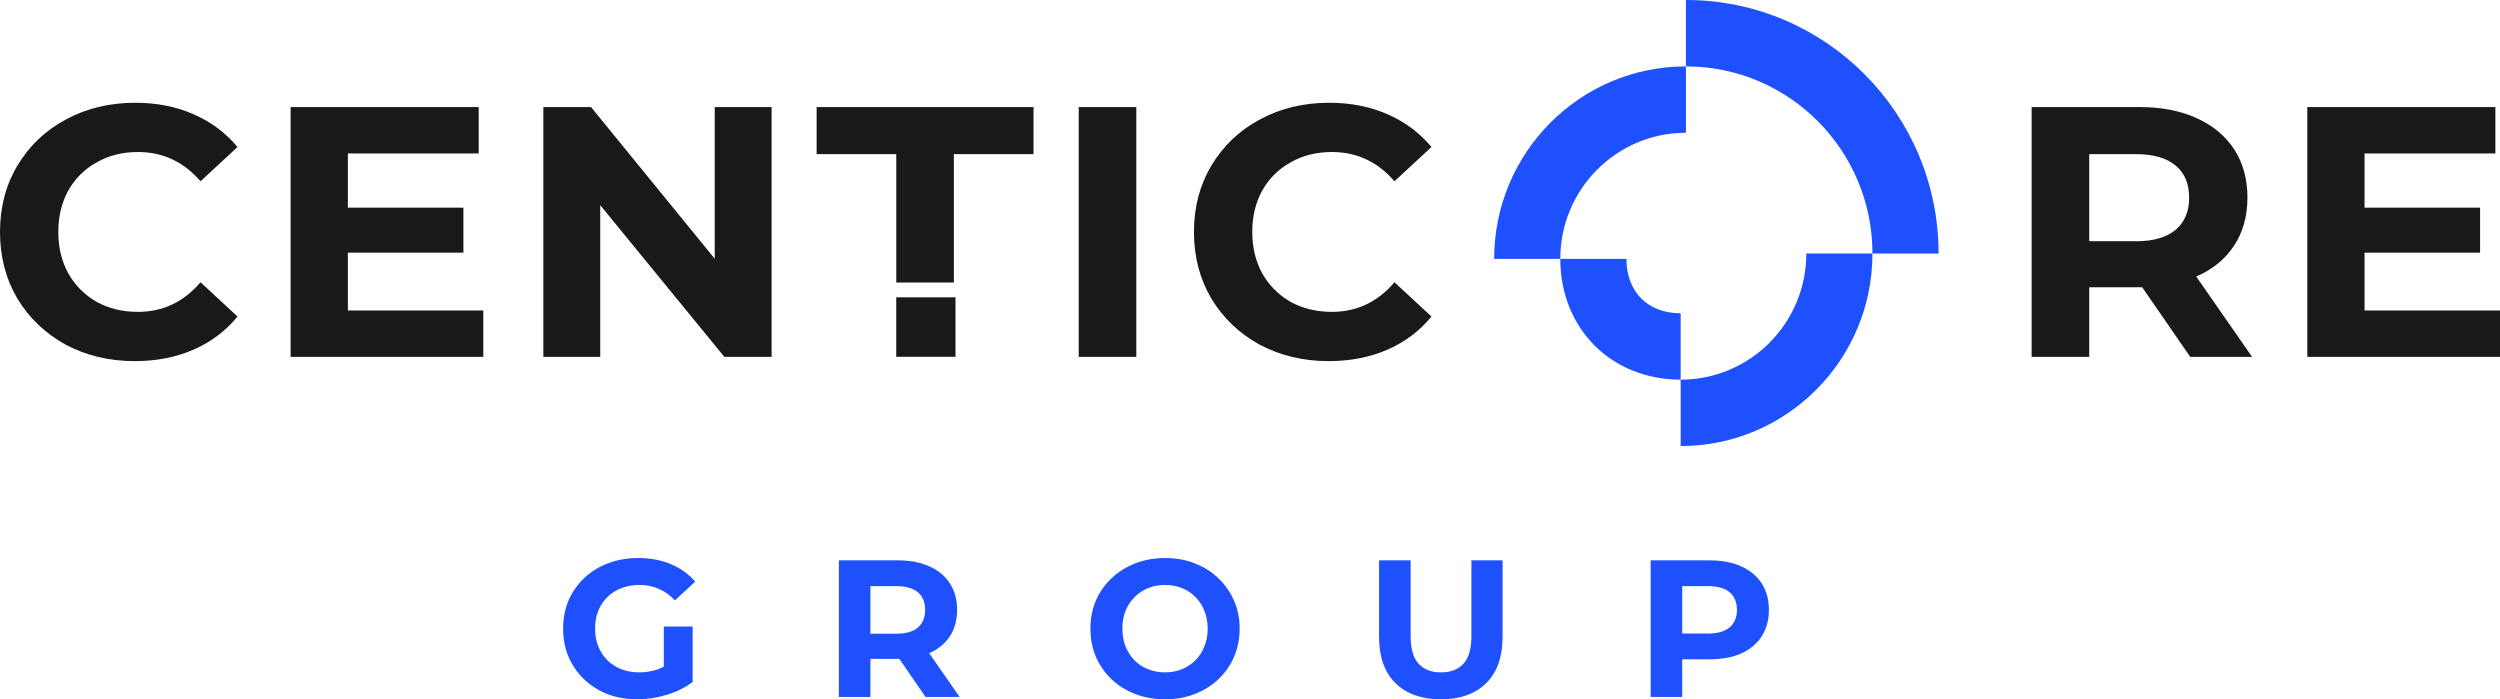 <svg width="143" height="40" viewBox="0 0 143 40" fill="none" xmlns="http://www.w3.org/2000/svg">
<path fill-rule="evenodd" clip-rule="evenodd" d="M7.708 20.656C6.257 20.656 4.942 20.343 3.762 19.717C2.596 19.077 1.674 18.2 0.996 17.084C0.332 15.954 0 14.682 0 13.267C0 11.852 0.332 10.586 0.996 9.471C1.674 8.341 2.596 7.463 3.762 6.838C4.942 6.198 6.264 5.878 7.728 5.878C8.962 5.878 10.073 6.096 11.063 6.531C12.066 6.967 12.907 7.593 13.585 8.409L11.47 10.369C10.507 9.253 9.314 8.695 7.891 8.695C7.009 8.695 6.223 8.892 5.532 9.287C4.84 9.668 4.298 10.205 3.905 10.899C3.525 11.593 3.335 12.383 3.335 13.267C3.335 14.152 3.525 14.941 3.905 15.635C4.298 16.329 4.84 16.873 5.532 17.268C6.223 17.649 7.009 17.839 7.891 17.839C9.314 17.839 10.507 17.274 11.47 16.145L13.585 18.105C12.907 18.934 12.066 19.567 11.063 20.003C10.06 20.438 8.941 20.656 7.708 20.656ZM27.645 17.758V20.411H16.623V6.123H27.381V8.777H19.897V11.879H26.507V14.451H19.897V17.758H27.645ZM41.431 20.411H44.136V6.123H40.882V14.798L33.805 6.123H31.08V20.411H34.334V11.736L41.431 20.411ZM51.267 8.817H46.711V6.123H59.117V8.817H54.561V16.159H51.267V8.817ZM64.997 6.123H61.703V20.411H64.997V6.123ZM76.002 20.656C74.551 20.656 73.236 20.343 72.056 19.717C70.89 19.077 69.969 18.2 69.291 17.084C68.626 15.954 68.294 14.682 68.294 13.267C68.294 11.852 68.626 10.586 69.291 9.471C69.969 8.341 70.89 7.463 72.056 6.838C73.236 6.198 74.558 5.878 76.022 5.878C77.256 5.878 78.367 6.096 79.357 6.531C80.36 6.967 81.201 7.593 81.879 8.409L79.764 10.369C78.801 9.253 77.608 8.695 76.185 8.695C75.303 8.695 74.517 8.892 73.826 9.287C73.134 9.668 72.592 10.205 72.199 10.899C71.819 11.593 71.629 12.383 71.629 13.267C71.629 14.152 71.819 14.941 72.199 15.635C72.592 16.329 73.134 16.873 73.826 17.268C74.517 17.649 75.303 17.839 76.185 17.839C77.608 17.839 78.801 17.274 79.764 16.145L81.879 18.105C81.201 18.934 80.36 19.567 79.357 20.003C78.354 20.438 77.235 20.656 76.002 20.656ZM125.28 20.411L122.534 16.431H122.372H119.504V20.411H116.21V6.123H122.372C123.633 6.123 124.724 6.334 125.646 6.756C126.581 7.178 127.3 7.777 127.801 8.552C128.303 9.328 128.554 10.246 128.554 11.308C128.554 12.369 128.296 13.288 127.781 14.063C127.28 14.825 126.561 15.411 125.625 15.819L128.818 20.411H125.28ZM125.219 11.308C125.219 10.505 124.961 9.893 124.446 9.471C123.931 9.035 123.178 8.818 122.189 8.818H119.504V13.798H122.189C123.178 13.798 123.931 13.58 124.446 13.145C124.961 12.709 125.219 12.097 125.219 11.308ZM143 17.758V20.411H131.978V6.123H142.736V8.777H135.252V11.879H141.861V14.451H135.252V17.758H143ZM54.654 17.008H51.265V20.41H54.654V17.008Z" fill="#191919"/>
<path d="M110.887 14.504H107.104C107.104 8.59 102.328 3.797 96.436 3.797V0C104.417 0 110.887 6.493 110.887 14.504ZM96.436 3.797V7.593C92.467 7.593 89.249 10.823 89.249 14.807H85.466C85.466 8.726 90.378 3.797 96.436 3.797ZM96.134 25.514V21.717C100.103 21.717 103.321 18.488 103.321 14.504H107.104C107.104 20.584 102.192 25.514 96.134 25.514ZM89.249 14.807H93.032C93.032 16.694 94.253 17.92 96.134 17.92V21.716C92.164 21.716 89.249 18.791 89.249 14.807Z" fill="#1F50FE"/>
<path d="M36.467 40C35.85 40 35.282 39.903 34.762 39.71C34.249 39.509 33.8 39.226 33.414 38.861C33.035 38.497 32.738 38.069 32.522 37.578C32.314 37.087 32.21 36.547 32.21 35.959C32.21 35.371 32.314 34.832 32.522 34.341C32.738 33.85 33.039 33.422 33.425 33.057C33.811 32.692 34.264 32.413 34.784 32.22C35.304 32.019 35.876 31.919 36.5 31.919C37.191 31.919 37.811 32.034 38.361 32.264C38.918 32.495 39.386 32.83 39.765 33.269L38.606 34.341C38.324 34.043 38.016 33.824 37.681 33.682C37.347 33.533 36.983 33.459 36.589 33.459C36.211 33.459 35.865 33.518 35.553 33.638C35.241 33.757 34.97 33.928 34.74 34.151C34.517 34.374 34.342 34.638 34.216 34.944C34.097 35.249 34.038 35.587 34.038 35.959C34.038 36.324 34.097 36.659 34.216 36.964C34.342 37.269 34.517 37.537 34.74 37.768C34.97 37.991 35.237 38.162 35.542 38.281C35.854 38.4 36.196 38.46 36.567 38.46C36.924 38.46 37.269 38.404 37.603 38.292C37.945 38.173 38.276 37.976 38.595 37.701L39.62 39.007C39.197 39.327 38.703 39.572 38.138 39.743C37.581 39.914 37.024 40 36.467 40ZM37.971 38.772V35.837H39.62V39.007L37.971 38.772Z" fill="#1F50FE"/>
<path d="M47.983 39.866V32.052H51.359C52.057 32.052 52.659 32.168 53.164 32.398C53.669 32.622 54.059 32.945 54.334 33.37C54.609 33.794 54.746 34.3 54.746 34.888C54.746 35.468 54.609 35.97 54.334 36.395C54.059 36.811 53.669 37.131 53.164 37.355C52.659 37.578 52.057 37.689 51.359 37.689H48.986L49.788 36.897V39.866H47.983ZM52.941 39.866L50.991 37.031H52.919L54.891 39.866H52.941ZM49.788 37.098L48.986 36.249H51.259C51.816 36.249 52.232 36.13 52.507 35.892C52.782 35.647 52.919 35.312 52.919 34.888C52.919 34.456 52.782 34.121 52.507 33.883C52.232 33.645 51.816 33.526 51.259 33.526H48.986L49.788 32.666V37.098Z" fill="#1F50FE"/>
<path d="M66.651 40C66.034 40 65.462 39.9 64.935 39.699C64.415 39.498 63.962 39.215 63.576 38.85C63.197 38.486 62.9 38.058 62.684 37.567C62.476 37.075 62.372 36.54 62.372 35.959C62.372 35.379 62.476 34.843 62.684 34.352C62.9 33.861 63.2 33.433 63.587 33.068C63.973 32.703 64.426 32.421 64.946 32.22C65.466 32.019 66.031 31.919 66.64 31.919C67.256 31.919 67.821 32.019 68.334 32.22C68.854 32.421 69.303 32.703 69.682 33.068C70.068 33.433 70.369 33.861 70.584 34.352C70.8 34.836 70.908 35.371 70.908 35.959C70.908 36.54 70.8 37.079 70.584 37.578C70.369 38.069 70.068 38.497 69.682 38.861C69.303 39.219 68.854 39.498 68.334 39.699C67.821 39.9 67.26 40 66.651 40ZM66.64 38.46C66.989 38.46 67.308 38.4 67.598 38.281C67.895 38.162 68.155 37.991 68.378 37.768C68.601 37.544 68.772 37.28 68.891 36.975C69.017 36.67 69.08 36.331 69.08 35.959C69.08 35.587 69.017 35.249 68.891 34.944C68.772 34.638 68.601 34.374 68.378 34.151C68.163 33.928 67.906 33.757 67.609 33.638C67.312 33.518 66.989 33.459 66.64 33.459C66.291 33.459 65.968 33.518 65.67 33.638C65.381 33.757 65.124 33.928 64.902 34.151C64.679 34.374 64.504 34.638 64.378 34.944C64.259 35.249 64.2 35.587 64.2 35.959C64.2 36.324 64.259 36.663 64.378 36.975C64.504 37.28 64.675 37.544 64.89 37.768C65.113 37.991 65.373 38.162 65.67 38.281C65.968 38.4 66.291 38.46 66.64 38.46Z" fill="#1F50FE"/>
<path d="M82.415 40C81.308 40 80.443 39.691 79.819 39.074C79.195 38.456 78.883 37.574 78.883 36.428V32.052H80.688V36.361C80.688 37.105 80.841 37.641 81.145 37.968C81.45 38.296 81.877 38.46 82.427 38.46C82.976 38.46 83.403 38.296 83.708 37.968C84.013 37.641 84.165 37.105 84.165 36.361V32.052H85.948V36.428C85.948 37.574 85.636 38.456 85.012 39.074C84.388 39.691 83.522 40 82.415 40Z" fill="#1F50FE"/>
<path d="M94.417 39.866V32.052H97.793C98.492 32.052 99.094 32.168 99.599 32.398C100.104 32.622 100.494 32.945 100.769 33.37C101.043 33.794 101.181 34.3 101.181 34.888C101.181 35.468 101.043 35.97 100.769 36.395C100.494 36.819 100.104 37.146 99.599 37.377C99.094 37.6 98.492 37.712 97.793 37.712H95.42L96.222 36.897V39.866H94.417ZM96.222 37.098L95.42 36.238H97.693C98.25 36.238 98.666 36.119 98.941 35.881C99.216 35.643 99.353 35.312 99.353 34.888C99.353 34.456 99.216 34.121 98.941 33.883C98.666 33.645 98.25 33.526 97.693 33.526H95.42L96.222 32.666V37.098Z" fill="#1F50FE"/>
</svg>
